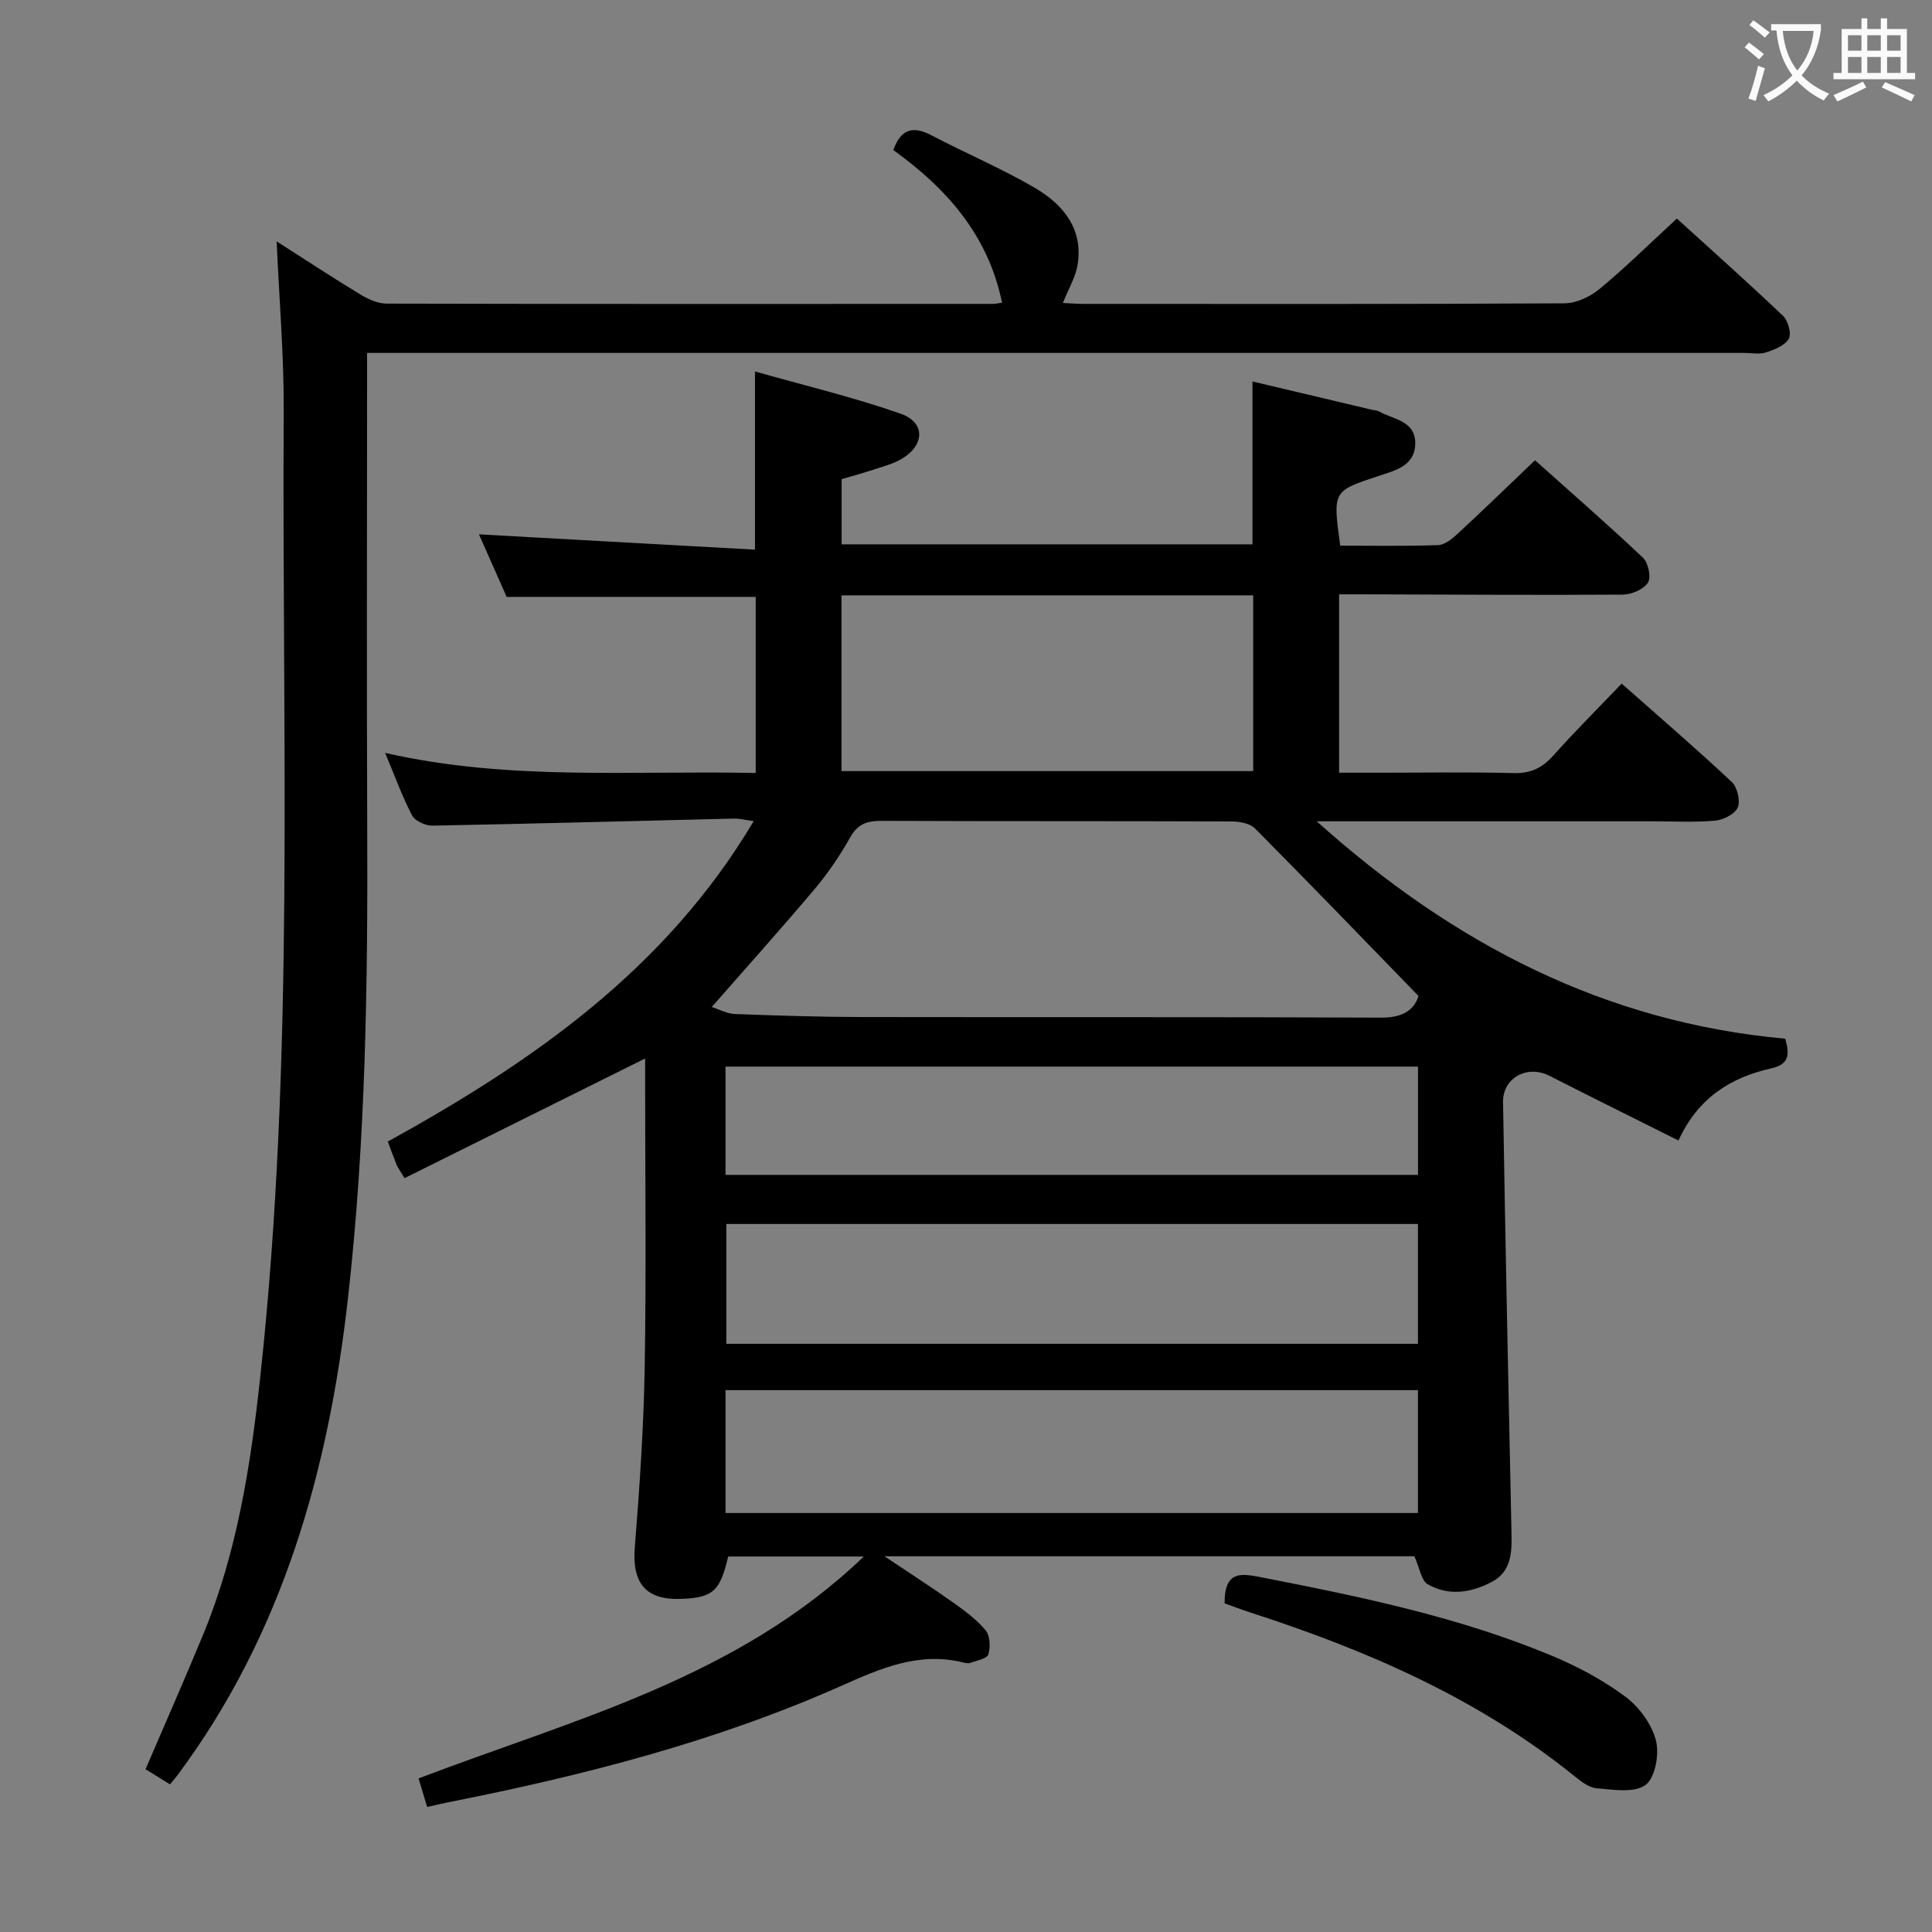 <svg enable-background="new 0 0 400 400" viewBox="0 0 400 400" xmlns="http://www.w3.org/2000/svg"><rect x="0" y="0" width="400" height="400" fill="#808080" stroke="none"/><g fill="#010000"><path d="m292.83 322.21c-35.9 0-72.19 0-109.71 0 5.3 3.55 9.8 6.44 14.17 9.54 2.42 1.72 4.9 3.53 6.77 5.79.93 1.12 1.03 3.49.56 4.99-.28.9-2.39 1.26-3.72 1.75-.43.16-1 .04-1.48-.08-9.15-2.27-17.07 1.2-25.2 4.82-26.07 11.59-53.55 18.61-81.45 24.13-1.3.26-2.59.57-4.33.96-.55-1.84-1.1-3.65-1.78-5.91 32.13-12.25 65.91-20.72 92.18-45.94-9.92 0-19 0-28.07 0-1.7 7.18-3.15 8.49-9.59 8.77-7.5.32-10.35-3.23-9.75-10.7 1-12.42 1.84-24.88 2.05-37.33.33-19.49.09-39 .09-58.49 0-1.81 0-3.62 0-5.36-16.78 8.34-33.27 16.54-49.81 24.77-1-1.66-1.41-2.18-1.65-2.77-.62-1.52-1.17-3.08-1.82-4.8 29.92-16.5 57.48-35.6 75.75-66.34-1.75-.24-2.95-.56-4.15-.53-20.79.49-41.57 1.07-62.36 1.46-1.44.03-3.61-.97-4.22-2.13-2.06-3.94-3.57-8.16-5.57-12.93 25.61 5.84 51.05 3.61 76.72 4.16 0-12.42 0-24.33 0-36.46-17.07 0-34.12 0-51.56 0-1.9-4.3-3.98-8.98-5.74-12.95 18.81 1.04 37.77 2.1 57.15 3.17 0-12.6 0-24.12 0-36.89 10.27 2.91 20.39 5.32 30.16 8.74 5.14 1.8 5.01 6.5.25 9.33-1.82 1.08-3.97 1.62-6.01 2.3s-4.13 1.24-6.46 1.92v13.5h85.06c0-11.26 0-22.31 0-33.72 8.26 1.96 16.48 3.91 24.71 5.85.49.11 1.03.11 1.45.34 3.05 1.68 7.69 1.97 7.54 6.78-.14 4.59-4.25 5.48-7.67 6.62-9.41 3.11-9.42 3.06-7.86 14.4 6.7 0 13.48.13 20.25-.11 1.39-.05 2.93-1.3 4.07-2.36 5.25-4.86 10.39-9.85 16.01-15.21 7.17 6.41 14.89 13.14 22.34 20.17 1.11 1.04 1.75 4.09 1.04 5.17-.92 1.41-3.42 2.47-5.25 2.48-17.66.12-35.33-.01-52.99-.06-1.8-.01-3.6 0-5.7 0v36.93h8.68c9.17 0 18.34-.16 27.5.08 3.52.09 5.9-1.1 8.18-3.65 4.43-4.96 9.15-9.66 14.14-14.88 7.74 6.85 15.41 13.45 22.79 20.36 1.16 1.08 1.83 3.92 1.24 5.3-.59 1.37-3.01 2.57-4.72 2.72-4.3.38-8.65.13-12.99.13-22.65 0-45.3 0-69.46 0 28.49 25.56 59.85 41.64 97 45.01.97 3.35.81 5.32-2.95 6.16-8.31 1.86-15.1 6.07-19.15 14.92-9.04-4.53-17.91-8.91-26.72-13.4-4.53-2.31-9.68.36-9.6 5.46.49 29.95 1.13 59.9 1.76 89.85.08 3.84-.3 7.48-4.09 9.48-4.32 2.27-8.99 2.98-13.34.44-1.28-.82-1.59-3.33-2.69-5.75zm-145.47-113.72c1.54.49 3.14 1.38 4.78 1.45 8.81.33 17.62.61 26.43.63 35.81.06 71.63-.04 107.44.12 4.38.02 6.77-1.56 7.68-4.48-11.58-11.92-22.64-23.4-33.87-34.7-1.06-1.07-3.24-1.43-4.9-1.44-24.15-.09-48.31-.02-72.46-.12-2.96-.01-4.88.65-6.43 3.41-2.11 3.75-4.57 7.38-7.34 10.68-6.83 8.1-13.93 16-21.33 24.45zm2.85 104.76h143.36c0-8.59 0-16.85 0-25.43-47.85 0-95.54 0-143.36 0zm143.36-59.84c-47.93 0-95.61 0-143.19 0v24.81h143.19c0-8.46 0-16.55 0-24.81zm-143.36-10.16h143.37c0-7.6 0-14.85 0-22.42-47.86 0-95.55 0-143.37 0zm24.02-83.6h85.23c0-12.31 0-24.33 0-36.39-28.58 0-56.79 0-85.23 0z"/><path d="m76 73.07v6.06c0 30.66-.1 61.32.03 91.99.13 32.63-.32 65.23-3.99 97.7-4.03 35.66-13.48 69.41-35.3 98.73-.39.53-.83 1.01-1.55 1.88-1.69-1.04-3.33-2.06-5.06-3.13 4.06-9.47 8.14-18.68 11.98-28 6.96-16.91 9.77-34.82 11.73-52.82 7.28-66.55 4.49-133.37 4.9-200.1.07-11.61-.93-23.23-1.46-35.41 5.89 3.77 11.53 7.48 17.3 10.98 1.62.98 3.61 1.9 5.43 1.91 41.83.1 83.65.08 125.48.06.63 0 1.26-.16 1.97-.26-2.86-14.03-11.58-23.74-22.52-31.6 1.64-4.48 4.17-5 7.88-3.06 7.06 3.7 14.44 6.82 21.31 10.82 5.85 3.4 10.15 8.41 8.99 15.9-.41 2.66-1.93 5.15-3.06 8.01 1.5.07 2.93.19 4.36.19 33.16.01 66.32.07 99.48-.12 2.46-.01 5.34-1.37 7.29-2.99 5.37-4.45 10.35-9.36 15.99-14.56 6.88 6.26 14.55 13.08 21.98 20.15 1.05 1 1.79 3.69 1.18 4.75-.81 1.41-2.98 2.25-4.74 2.82-1.36.44-2.97.1-4.47.1-92.82 0-185.64 0-278.46 0-1.98 0-3.96 0-6.67 0z"/><path d="m253.54 331.95c-.04-7.25 3.87-6.11 8.43-5.22 20.2 3.94 40.32 8.14 59.39 16.1 5.31 2.22 10.54 5.02 15.14 8.44 2.86 2.13 5.46 5.67 6.34 9.06.74 2.84-.15 7.77-2.16 9.23-2.34 1.71-6.73.97-10.17.67-1.64-.14-3.31-1.52-4.72-2.65-19.87-15.99-42.79-25.92-66.8-33.69-1.87-.6-3.71-1.32-5.45-1.94z"/></g><path d="m362.1 8.8c1.1.8 2.1 1.6 3.1 2.4l-1 1.1c-1.3-1.1-2.3-2-3-2.5zm1.9 4.8c.5.2.9.4 1.4.5-.6 2.3-1.3 4.5-1.9 6.8l-1.5-.5c.8-2.1 1.4-4.3 2-6.8zm-1-9.4c1.3.9 2.4 1.8 3.4 2.5l-1 1.1c-1.4-1.2-2.4-2.1-3.2-2.6zm3.7 2.2v-1.4h10.3v1.2c-.5 3.6-1.8 6.8-4 9.4 1.5 1.6 3.4 2.8 5.7 3.8-.3.4-.7.8-1.1 1.4-2.3-1.1-4.1-2.5-5.6-4.1-1.6 1.6-3.6 3.1-5.9 4.3-.3-.5-.7-.9-1-1.3 2.4-1.1 4.4-2.5 6-4.1-1.9-2.5-3-5.6-3.3-9.3h-1.1zm8.8 0h-6.4c.3 3.3 1.3 6 3 8.2 2-2.3 3.1-5.1 3.4-8.2z" fill="#fbfafa"/><path d="m385.3 3.8h1.3v2.2h2.8v-2.2h1.3v2.2h4.1v9.1h1.7v1.3h-16.9v-1.3h1.7v-9.1h4.1v-2.2zm.4 13.1.7 1.2c-1.8.9-3.8 1.9-6 2.9-.2-.4-.5-.8-.8-1.3 2.3-1 4.3-1.9 6.1-2.8zm-3.1-6.4h2.8v-3.2h-2.8zm0 4.6h2.8v-3.3h-2.8zm4-4.6h2.8v-3.2h-2.8zm0 4.6h2.8v-3.3h-2.8zm3.7 1.9c2.1.9 4.1 1.8 6.1 2.7l-.7 1.3c-2.2-1.1-4.2-2-6.1-2.9zm3.2-9.7h-2.8v3.2h2.8zm-2.8 7.8h2.8v-3.3h-2.8z" fill="#fbfafa"/></svg>